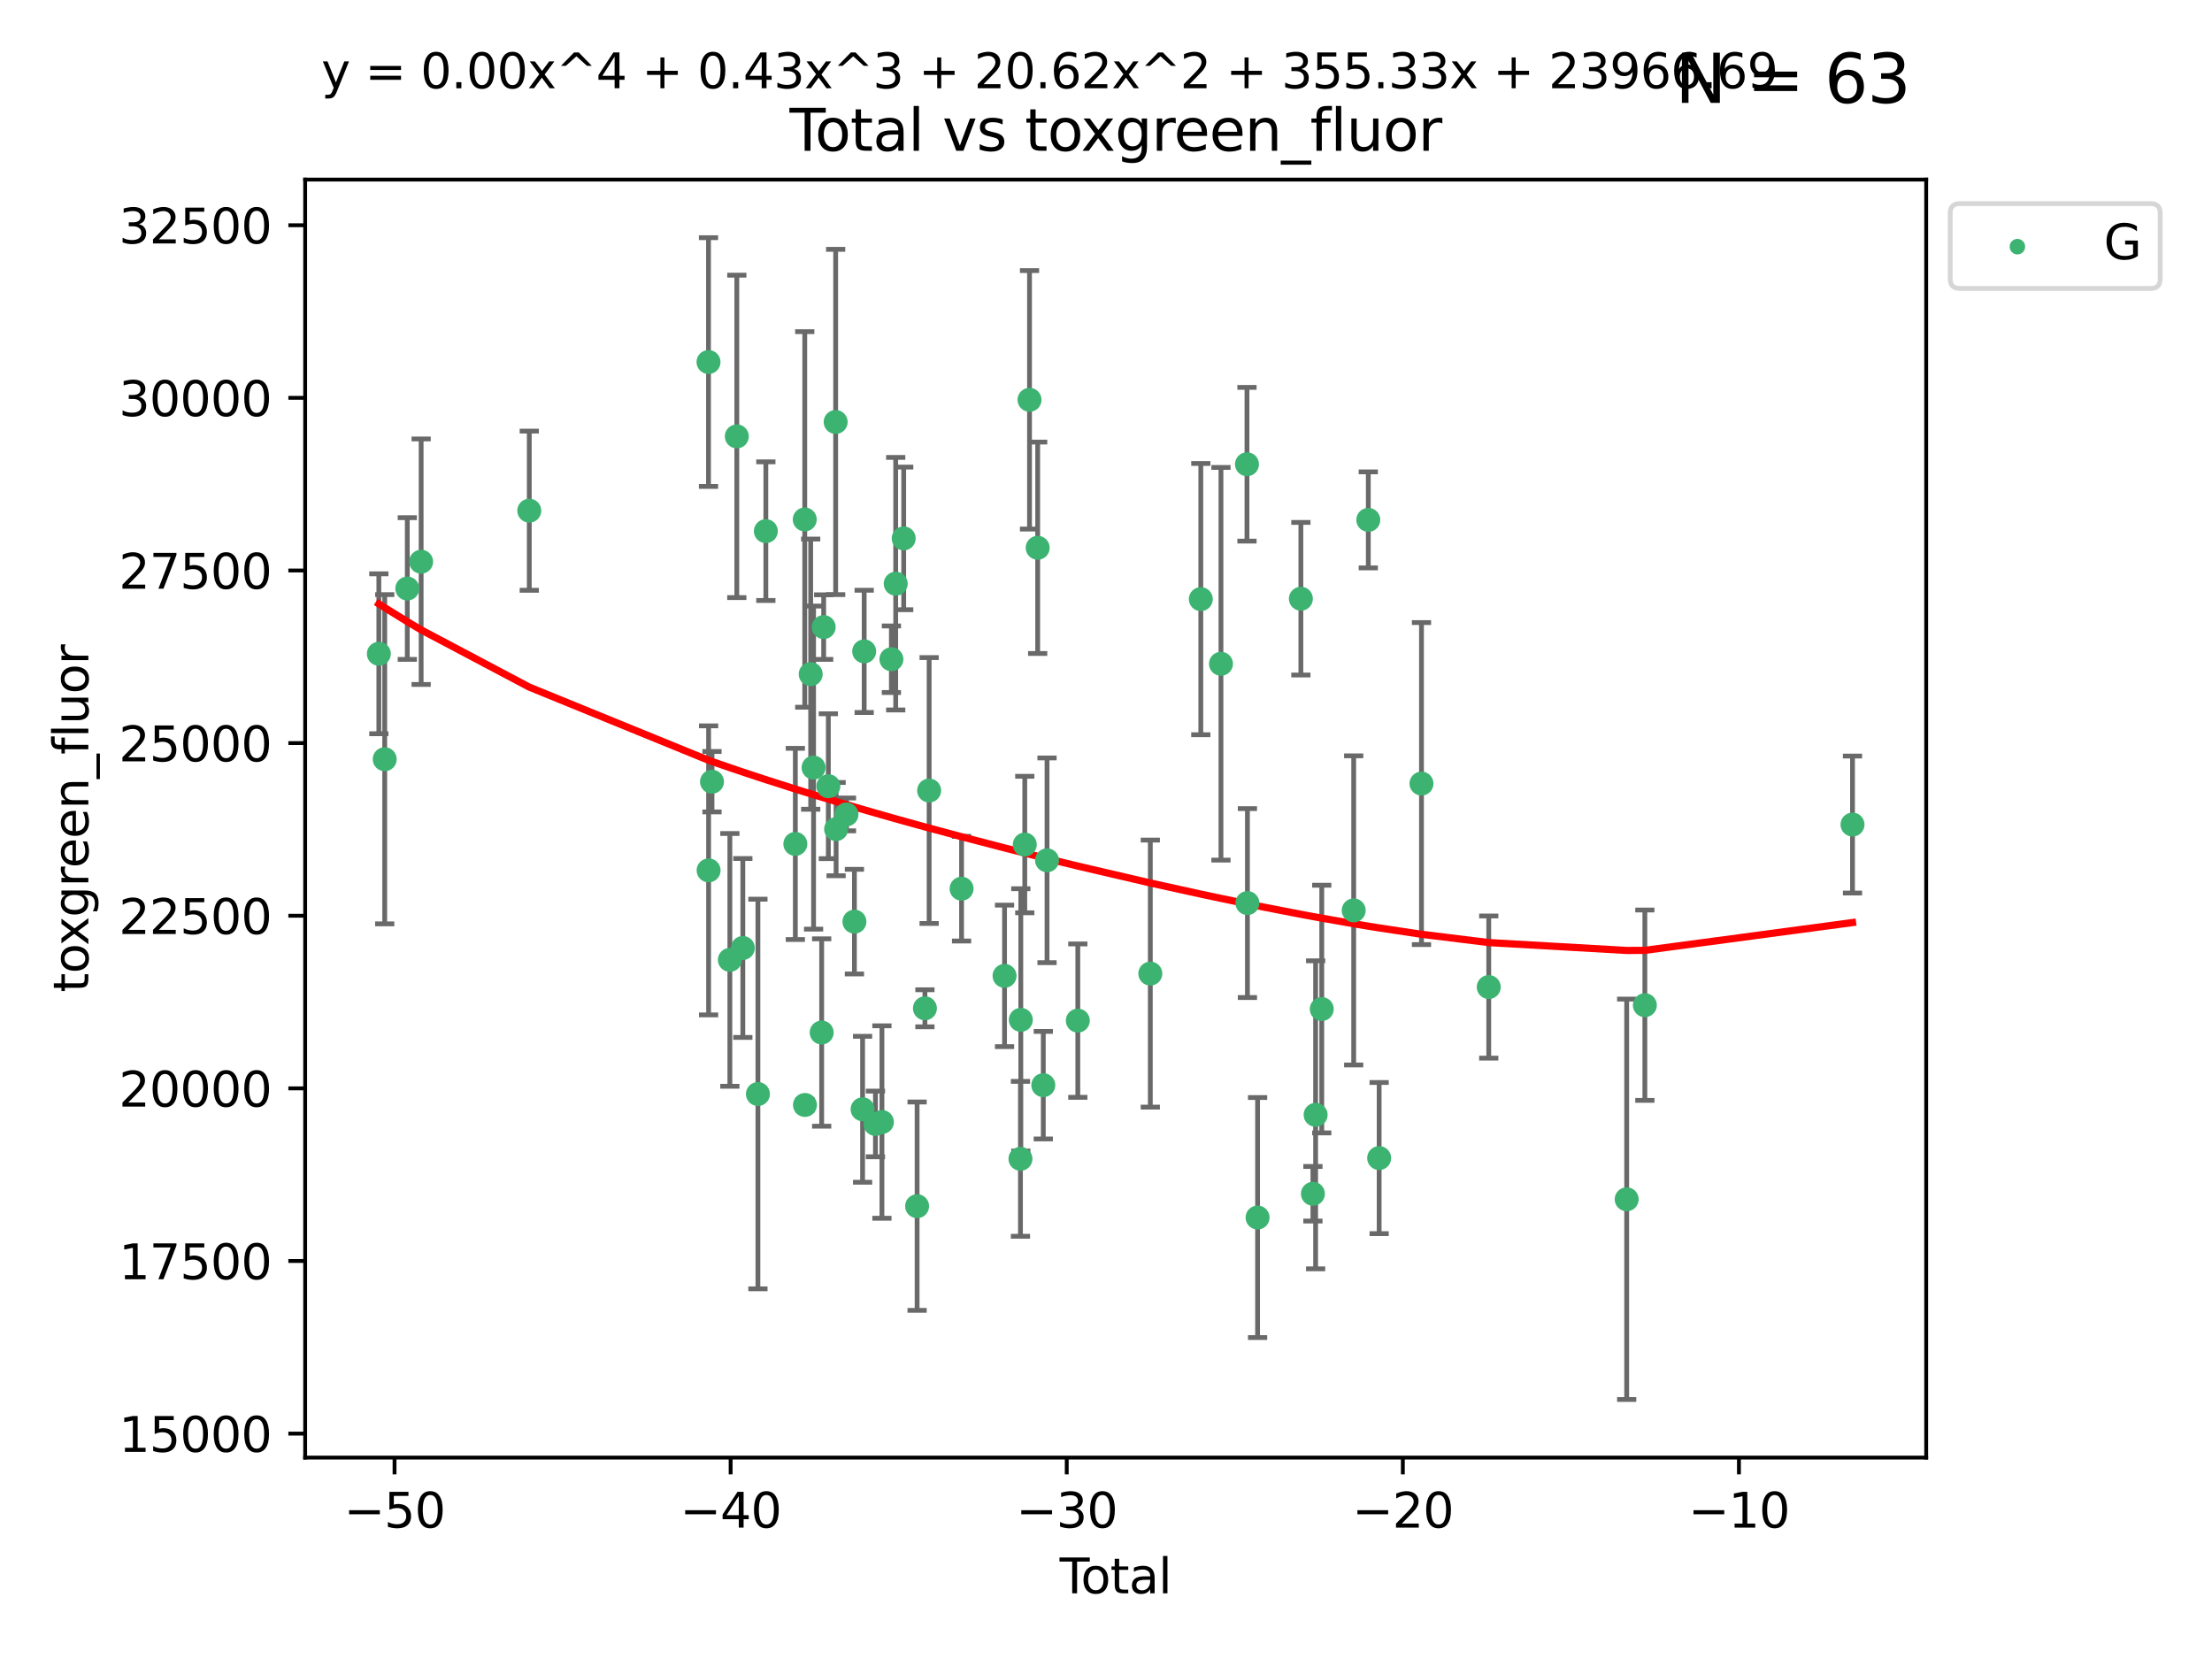 <?xml version="1.0" encoding="utf-8" standalone="no"?>
<!DOCTYPE svg PUBLIC "-//W3C//DTD SVG 1.1//EN"
  "http://www.w3.org/Graphics/SVG/1.1/DTD/svg11.dtd">
<svg xmlns:xlink="http://www.w3.org/1999/xlink" width="460.8pt" height="345.6pt" viewBox="0 0 460.8 345.6" xmlns="http://www.w3.org/2000/svg" version="1.1">
 <defs>
  <style type="text/css">*{stroke-linejoin: round; stroke-linecap: butt}</style>
 </defs>
 <g id="figure_1">
  <g id="patch_1">
   <path d="M 0 345.6 
L 460.8 345.6 
L 460.8 0 
L 0 0 
z
" style="fill: #ffffff"/>
  </g>
  <g id="axes_1">
   <g id="patch_2">
    <path d="M 63.571 303.64 
L 401.26 303.64 
L 401.26 37.411 
L 63.571 37.411 
z
" style="fill: #ffffff"/>
   </g>
   <g id="PathCollection_1">
    <defs>
     <path id="me35f816202" d="M 0 1.118 
C 0.297 1.118 0.581 1 0.791 0.791 
C 1 0.581 1.118 0.297 1.118 0 
C 1.118 -0.297 1 -0.581 0.791 -0.791 
C 0.581 -1 0.297 -1.118 0 -1.118 
C -0.297 -1.118 -0.581 -1 -0.791 -0.791 
C -1 -0.581 -1.118 -0.297 -1.118 0 
C -1.118 0.297 -1 0.581 -0.791 0.791 
C -0.581 1 -0.297 1.118 0 1.118 
z
" style="stroke: #3cb371"/>
    </defs>
    <g clip-path="url(#p584aa2d85c)">
     <use xlink:href="#me35f816202" x="78.921" y="136.194" style="fill: #3cb371; stroke: #3cb371"/>
     <use xlink:href="#me35f816202" x="80.143" y="158.159" style="fill: #3cb371; stroke: #3cb371"/>
     <use xlink:href="#me35f816202" x="84.848" y="122.601" style="fill: #3cb371; stroke: #3cb371"/>
     <use xlink:href="#me35f816202" x="87.729" y="117.014" style="fill: #3cb371; stroke: #3cb371"/>
     <use xlink:href="#me35f816202" x="110.258" y="106.385" style="fill: #3cb371; stroke: #3cb371"/>
     <use xlink:href="#me35f816202" x="147.595" y="75.419" style="fill: #3cb371; stroke: #3cb371"/>
     <use xlink:href="#me35f816202" x="147.614" y="181.317" style="fill: #3cb371; stroke: #3cb371"/>
     <use xlink:href="#me35f816202" x="148.322" y="162.846" style="fill: #3cb371; stroke: #3cb371"/>
     <use xlink:href="#me35f816202" x="152.044" y="199.959" style="fill: #3cb371; stroke: #3cb371"/>
     <use xlink:href="#me35f816202" x="153.492" y="90.906" style="fill: #3cb371; stroke: #3cb371"/>
     <use xlink:href="#me35f816202" x="154.747" y="197.481" style="fill: #3cb371; stroke: #3cb371"/>
     <use xlink:href="#me35f816202" x="157.889" y="227.902" style="fill: #3cb371; stroke: #3cb371"/>
     <use xlink:href="#me35f816202" x="159.54" y="110.649" style="fill: #3cb371; stroke: #3cb371"/>
     <use xlink:href="#me35f816202" x="165.684" y="175.806" style="fill: #3cb371; stroke: #3cb371"/>
     <use xlink:href="#me35f816202" x="167.644" y="108.211" style="fill: #3cb371; stroke: #3cb371"/>
     <use xlink:href="#me35f816202" x="167.689" y="230.184" style="fill: #3cb371; stroke: #3cb371"/>
     <use xlink:href="#me35f816202" x="168.882" y="140.437" style="fill: #3cb371; stroke: #3cb371"/>
     <use xlink:href="#me35f816202" x="169.483" y="159.902" style="fill: #3cb371; stroke: #3cb371"/>
     <use xlink:href="#me35f816202" x="171.17" y="215.094" style="fill: #3cb371; stroke: #3cb371"/>
     <use xlink:href="#me35f816202" x="171.586" y="130.632" style="fill: #3cb371; stroke: #3cb371"/>
     <use xlink:href="#me35f816202" x="172.557" y="163.779" style="fill: #3cb371; stroke: #3cb371"/>
     <use xlink:href="#me35f816202" x="174.082" y="87.906" style="fill: #3cb371; stroke: #3cb371"/>
     <use xlink:href="#me35f816202" x="174.176" y="172.723" style="fill: #3cb371; stroke: #3cb371"/>
     <use xlink:href="#me35f816202" x="176.336" y="169.657" style="fill: #3cb371; stroke: #3cb371"/>
     <use xlink:href="#me35f816202" x="177.992" y="191.997" style="fill: #3cb371; stroke: #3cb371"/>
     <use xlink:href="#me35f816202" x="179.692" y="231.081" style="fill: #3cb371; stroke: #3cb371"/>
     <use xlink:href="#me35f816202" x="180.026" y="135.693" style="fill: #3cb371; stroke: #3cb371"/>
     <use xlink:href="#me35f816202" x="182.375" y="234.139" style="fill: #3cb371; stroke: #3cb371"/>
     <use xlink:href="#me35f816202" x="183.722" y="233.738" style="fill: #3cb371; stroke: #3cb371"/>
     <use xlink:href="#me35f816202" x="185.695" y="137.331" style="fill: #3cb371; stroke: #3cb371"/>
     <use xlink:href="#me35f816202" x="186.593" y="121.594" style="fill: #3cb371; stroke: #3cb371"/>
     <use xlink:href="#me35f816202" x="188.257" y="112.156" style="fill: #3cb371; stroke: #3cb371"/>
     <use xlink:href="#me35f816202" x="191.05" y="251.27" style="fill: #3cb371; stroke: #3cb371"/>
     <use xlink:href="#me35f816202" x="192.678" y="210.048" style="fill: #3cb371; stroke: #3cb371"/>
     <use xlink:href="#me35f816202" x="193.556" y="164.68" style="fill: #3cb371; stroke: #3cb371"/>
     <use xlink:href="#me35f816202" x="200.313" y="185.131" style="fill: #3cb371; stroke: #3cb371"/>
     <use xlink:href="#me35f816202" x="209.264" y="203.291" style="fill: #3cb371; stroke: #3cb371"/>
     <use xlink:href="#me35f816202" x="212.581" y="241.406" style="fill: #3cb371; stroke: #3cb371"/>
     <use xlink:href="#me35f816202" x="212.653" y="212.453" style="fill: #3cb371; stroke: #3cb371"/>
     <use xlink:href="#me35f816202" x="213.48" y="175.935" style="fill: #3cb371; stroke: #3cb371"/>
     <use xlink:href="#me35f816202" x="214.468" y="83.291" style="fill: #3cb371; stroke: #3cb371"/>
     <use xlink:href="#me35f816202" x="216.169" y="114.114" style="fill: #3cb371; stroke: #3cb371"/>
     <use xlink:href="#me35f816202" x="217.338" y="226.062" style="fill: #3cb371; stroke: #3cb371"/>
     <use xlink:href="#me35f816202" x="218.115" y="179.219" style="fill: #3cb371; stroke: #3cb371"/>
     <use xlink:href="#me35f816202" x="224.528" y="212.613" style="fill: #3cb371; stroke: #3cb371"/>
     <use xlink:href="#me35f816202" x="239.631" y="202.819" style="fill: #3cb371; stroke: #3cb371"/>
     <use xlink:href="#me35f816202" x="250.151" y="124.806" style="fill: #3cb371; stroke: #3cb371"/>
     <use xlink:href="#me35f816202" x="254.349" y="138.278" style="fill: #3cb371; stroke: #3cb371"/>
     <use xlink:href="#me35f816202" x="259.768" y="96.711" style="fill: #3cb371; stroke: #3cb371"/>
     <use xlink:href="#me35f816202" x="259.861" y="188.125" style="fill: #3cb371; stroke: #3cb371"/>
     <use xlink:href="#me35f816202" x="261.977" y="253.635" style="fill: #3cb371; stroke: #3cb371"/>
     <use xlink:href="#me35f816202" x="270.997" y="124.724" style="fill: #3cb371; stroke: #3cb371"/>
     <use xlink:href="#me35f816202" x="273.503" y="248.683" style="fill: #3cb371; stroke: #3cb371"/>
     <use xlink:href="#me35f816202" x="274.068" y="232.238" style="fill: #3cb371; stroke: #3cb371"/>
     <use xlink:href="#me35f816202" x="275.346" y="210.205" style="fill: #3cb371; stroke: #3cb371"/>
     <use xlink:href="#me35f816202" x="281.999" y="189.652" style="fill: #3cb371; stroke: #3cb371"/>
     <use xlink:href="#me35f816202" x="285.041" y="108.303" style="fill: #3cb371; stroke: #3cb371"/>
     <use xlink:href="#me35f816202" x="287.302" y="241.248" style="fill: #3cb371; stroke: #3cb371"/>
     <use xlink:href="#me35f816202" x="296.121" y="163.233" style="fill: #3cb371; stroke: #3cb371"/>
     <use xlink:href="#me35f816202" x="310.133" y="205.622" style="fill: #3cb371; stroke: #3cb371"/>
     <use xlink:href="#me35f816202" x="338.867" y="249.833" style="fill: #3cb371; stroke: #3cb371"/>
     <use xlink:href="#me35f816202" x="342.654" y="209.399" style="fill: #3cb371; stroke: #3cb371"/>
     <use xlink:href="#me35f816202" x="385.911" y="171.769" style="fill: #3cb371; stroke: #3cb371"/>
    </g>
   </g>
   <g id="matplotlib.axis_1">
    <g id="xtick_1">
     <g id="line2d_1">
      <defs>
       <path id="m2eb1875bac" d="M 0 0 
L 0 3.5 
" style="stroke: #000000; stroke-width: 0.8"/>
      </defs>
      <g>
       <use xlink:href="#m2eb1875bac" x="82.19" y="303.64" style="stroke: #000000; stroke-width: 0.8"/>
      </g>
     </g>
     <g id="text_1">
      <!-- −50 -->
      <g transform="translate(71.637 318.238)scale(0.1 -0.1)">
       <defs>
        <path id="DejaVuSans-2212" d="M 678 2272 
L 4684 2272 
L 4684 1741 
L 678 1741 
L 678 2272 
z
" transform="scale(0.016)"/>
        <path id="DejaVuSans-35" d="M 691 4666 
L 3169 4666 
L 3169 4134 
L 1269 4134 
L 1269 2991 
Q 1406 3038 1543 3061 
Q 1681 3084 1819 3084 
Q 2600 3084 3056 2656 
Q 3513 2228 3513 1497 
Q 3513 744 3044 326 
Q 2575 -91 1722 -91 
Q 1428 -91 1123 -41 
Q 819 9 494 109 
L 494 744 
Q 775 591 1075 516 
Q 1375 441 1709 441 
Q 2250 441 2565 725 
Q 2881 1009 2881 1497 
Q 2881 1984 2565 2268 
Q 2250 2553 1709 2553 
Q 1456 2553 1204 2497 
Q 953 2441 691 2322 
L 691 4666 
z
" transform="scale(0.016)"/>
        <path id="DejaVuSans-30" d="M 2034 4250 
Q 1547 4250 1301 3770 
Q 1056 3291 1056 2328 
Q 1056 1369 1301 889 
Q 1547 409 2034 409 
Q 2525 409 2770 889 
Q 3016 1369 3016 2328 
Q 3016 3291 2770 3770 
Q 2525 4250 2034 4250 
z
M 2034 4750 
Q 2819 4750 3233 4129 
Q 3647 3509 3647 2328 
Q 3647 1150 3233 529 
Q 2819 -91 2034 -91 
Q 1250 -91 836 529 
Q 422 1150 422 2328 
Q 422 3509 836 4129 
Q 1250 4750 2034 4750 
z
" transform="scale(0.016)"/>
       </defs>
       <use xlink:href="#DejaVuSans-2212"/>
       <use xlink:href="#DejaVuSans-35" x="83.789"/>
       <use xlink:href="#DejaVuSans-30" x="147.412"/>
      </g>
     </g>
    </g>
    <g id="xtick_2">
     <g id="line2d_2">
      <g>
       <use xlink:href="#m2eb1875bac" x="152.205" y="303.64" style="stroke: #000000; stroke-width: 0.8"/>
      </g>
     </g>
     <g id="text_2">
      <!-- −40 -->
      <g transform="translate(141.653 318.238)scale(0.1 -0.1)">
       <defs>
        <path id="DejaVuSans-34" d="M 2419 4116 
L 825 1625 
L 2419 1625 
L 2419 4116 
z
M 2253 4666 
L 3047 4666 
L 3047 1625 
L 3713 1625 
L 3713 1100 
L 3047 1100 
L 3047 0 
L 2419 0 
L 2419 1100 
L 313 1100 
L 313 1709 
L 2253 4666 
z
" transform="scale(0.016)"/>
       </defs>
       <use xlink:href="#DejaVuSans-2212"/>
       <use xlink:href="#DejaVuSans-34" x="83.789"/>
       <use xlink:href="#DejaVuSans-30" x="147.412"/>
      </g>
     </g>
    </g>
    <g id="xtick_3">
     <g id="line2d_3">
      <g>
       <use xlink:href="#m2eb1875bac" x="222.221" y="303.64" style="stroke: #000000; stroke-width: 0.8"/>
      </g>
     </g>
     <g id="text_3">
      <!-- −30 -->
      <g transform="translate(211.669 318.238)scale(0.1 -0.1)">
       <defs>
        <path id="DejaVuSans-33" d="M 2597 2516 
Q 3050 2419 3304 2112 
Q 3559 1806 3559 1356 
Q 3559 666 3084 287 
Q 2609 -91 1734 -91 
Q 1441 -91 1130 -33 
Q 819 25 488 141 
L 488 750 
Q 750 597 1062 519 
Q 1375 441 1716 441 
Q 2309 441 2620 675 
Q 2931 909 2931 1356 
Q 2931 1769 2642 2001 
Q 2353 2234 1838 2234 
L 1294 2234 
L 1294 2753 
L 1863 2753 
Q 2328 2753 2575 2939 
Q 2822 3125 2822 3475 
Q 2822 3834 2567 4026 
Q 2313 4219 1838 4219 
Q 1578 4219 1281 4162 
Q 984 4106 628 3988 
L 628 4550 
Q 988 4650 1302 4700 
Q 1616 4750 1894 4750 
Q 2613 4750 3031 4423 
Q 3450 4097 3450 3541 
Q 3450 3153 3228 2886 
Q 3006 2619 2597 2516 
z
" transform="scale(0.016)"/>
       </defs>
       <use xlink:href="#DejaVuSans-2212"/>
       <use xlink:href="#DejaVuSans-33" x="83.789"/>
       <use xlink:href="#DejaVuSans-30" x="147.412"/>
      </g>
     </g>
    </g>
    <g id="xtick_4">
     <g id="line2d_4">
      <g>
       <use xlink:href="#m2eb1875bac" x="292.237" y="303.64" style="stroke: #000000; stroke-width: 0.8"/>
      </g>
     </g>
     <g id="text_4">
      <!-- −20 -->
      <g transform="translate(281.684 318.238)scale(0.1 -0.1)">
       <defs>
        <path id="DejaVuSans-32" d="M 1228 531 
L 3431 531 
L 3431 0 
L 469 0 
L 469 531 
Q 828 903 1448 1529 
Q 2069 2156 2228 2338 
Q 2531 2678 2651 2914 
Q 2772 3150 2772 3378 
Q 2772 3750 2511 3984 
Q 2250 4219 1831 4219 
Q 1534 4219 1204 4116 
Q 875 4013 500 3803 
L 500 4441 
Q 881 4594 1212 4672 
Q 1544 4750 1819 4750 
Q 2544 4750 2975 4387 
Q 3406 4025 3406 3419 
Q 3406 3131 3298 2873 
Q 3191 2616 2906 2266 
Q 2828 2175 2409 1742 
Q 1991 1309 1228 531 
z
" transform="scale(0.016)"/>
       </defs>
       <use xlink:href="#DejaVuSans-2212"/>
       <use xlink:href="#DejaVuSans-32" x="83.789"/>
       <use xlink:href="#DejaVuSans-30" x="147.412"/>
      </g>
     </g>
    </g>
    <g id="xtick_5">
     <g id="line2d_5">
      <g>
       <use xlink:href="#m2eb1875bac" x="362.252" y="303.64" style="stroke: #000000; stroke-width: 0.8"/>
      </g>
     </g>
     <g id="text_5">
      <!-- −10 -->
      <g transform="translate(351.7 318.238)scale(0.1 -0.1)">
       <defs>
        <path id="DejaVuSans-31" d="M 794 531 
L 1825 531 
L 1825 4091 
L 703 3866 
L 703 4441 
L 1819 4666 
L 2450 4666 
L 2450 531 
L 3481 531 
L 3481 0 
L 794 0 
L 794 531 
z
" transform="scale(0.016)"/>
       </defs>
       <use xlink:href="#DejaVuSans-2212"/>
       <use xlink:href="#DejaVuSans-31" x="83.789"/>
       <use xlink:href="#DejaVuSans-30" x="147.412"/>
      </g>
     </g>
    </g>
    <g id="text_6">
     <!-- Total -->
     <g transform="translate(220.739 331.917)scale(0.1 -0.1)">
      <defs>
       <path id="DejaVuSans-54" d="M -19 4666 
L 3928 4666 
L 3928 4134 
L 2272 4134 
L 2272 0 
L 1638 0 
L 1638 4134 
L -19 4134 
L -19 4666 
z
" transform="scale(0.016)"/>
       <path id="DejaVuSans-6f" d="M 1959 3097 
Q 1497 3097 1228 2736 
Q 959 2375 959 1747 
Q 959 1119 1226 758 
Q 1494 397 1959 397 
Q 2419 397 2687 759 
Q 2956 1122 2956 1747 
Q 2956 2369 2687 2733 
Q 2419 3097 1959 3097 
z
M 1959 3584 
Q 2709 3584 3137 3096 
Q 3566 2609 3566 1747 
Q 3566 888 3137 398 
Q 2709 -91 1959 -91 
Q 1206 -91 779 398 
Q 353 888 353 1747 
Q 353 2609 779 3096 
Q 1206 3584 1959 3584 
z
" transform="scale(0.016)"/>
       <path id="DejaVuSans-74" d="M 1172 4494 
L 1172 3500 
L 2356 3500 
L 2356 3053 
L 1172 3053 
L 1172 1153 
Q 1172 725 1289 603 
Q 1406 481 1766 481 
L 2356 481 
L 2356 0 
L 1766 0 
Q 1100 0 847 248 
Q 594 497 594 1153 
L 594 3053 
L 172 3053 
L 172 3500 
L 594 3500 
L 594 4494 
L 1172 4494 
z
" transform="scale(0.016)"/>
       <path id="DejaVuSans-61" d="M 2194 1759 
Q 1497 1759 1228 1600 
Q 959 1441 959 1056 
Q 959 750 1161 570 
Q 1363 391 1709 391 
Q 2188 391 2477 730 
Q 2766 1069 2766 1631 
L 2766 1759 
L 2194 1759 
z
M 3341 1997 
L 3341 0 
L 2766 0 
L 2766 531 
Q 2569 213 2275 61 
Q 1981 -91 1556 -91 
Q 1019 -91 701 211 
Q 384 513 384 1019 
Q 384 1609 779 1909 
Q 1175 2209 1959 2209 
L 2766 2209 
L 2766 2266 
Q 2766 2663 2505 2880 
Q 2244 3097 1772 3097 
Q 1472 3097 1187 3025 
Q 903 2953 641 2809 
L 641 3341 
Q 956 3463 1253 3523 
Q 1550 3584 1831 3584 
Q 2591 3584 2966 3190 
Q 3341 2797 3341 1997 
z
" transform="scale(0.016)"/>
       <path id="DejaVuSans-6c" d="M 603 4863 
L 1178 4863 
L 1178 0 
L 603 0 
L 603 4863 
z
" transform="scale(0.016)"/>
      </defs>
      <use xlink:href="#DejaVuSans-54"/>
      <use xlink:href="#DejaVuSans-6f" x="44.084"/>
      <use xlink:href="#DejaVuSans-74" x="105.266"/>
      <use xlink:href="#DejaVuSans-61" x="144.475"/>
      <use xlink:href="#DejaVuSans-6c" x="205.754"/>
     </g>
    </g>
   </g>
   <g id="matplotlib.axis_2">
    <g id="ytick_1">
     <g id="line2d_6">
      <defs>
       <path id="m1243c92601" d="M 0 0 
L -3.5 0 
" style="stroke: #000000; stroke-width: 0.8"/>
      </defs>
      <g>
       <use xlink:href="#m1243c92601" x="63.571" y="298.648" style="stroke: #000000; stroke-width: 0.8"/>
      </g>
     </g>
     <g id="text_7">
      <!-- 15000 -->
      <g transform="translate(24.759 302.447)scale(0.1 -0.1)">
       <use xlink:href="#DejaVuSans-31"/>
       <use xlink:href="#DejaVuSans-35" x="63.623"/>
       <use xlink:href="#DejaVuSans-30" x="127.246"/>
       <use xlink:href="#DejaVuSans-30" x="190.869"/>
       <use xlink:href="#DejaVuSans-30" x="254.492"/>
      </g>
     </g>
    </g>
    <g id="ytick_2">
     <g id="line2d_7">
      <g>
       <use xlink:href="#m1243c92601" x="63.571" y="262.686" style="stroke: #000000; stroke-width: 0.8"/>
      </g>
     </g>
     <g id="text_8">
      <!-- 17500 -->
      <g transform="translate(24.759 266.485)scale(0.1 -0.1)">
       <defs>
        <path id="DejaVuSans-37" d="M 525 4666 
L 3525 4666 
L 3525 4397 
L 1831 0 
L 1172 0 
L 2766 4134 
L 525 4134 
L 525 4666 
z
" transform="scale(0.016)"/>
       </defs>
       <use xlink:href="#DejaVuSans-31"/>
       <use xlink:href="#DejaVuSans-37" x="63.623"/>
       <use xlink:href="#DejaVuSans-35" x="127.246"/>
       <use xlink:href="#DejaVuSans-30" x="190.869"/>
       <use xlink:href="#DejaVuSans-30" x="254.492"/>
      </g>
     </g>
    </g>
    <g id="ytick_3">
     <g id="line2d_8">
      <g>
       <use xlink:href="#m1243c92601" x="63.571" y="226.725" style="stroke: #000000; stroke-width: 0.8"/>
      </g>
     </g>
     <g id="text_9">
      <!-- 20000 -->
      <g transform="translate(24.759 230.524)scale(0.1 -0.1)">
       <use xlink:href="#DejaVuSans-32"/>
       <use xlink:href="#DejaVuSans-30" x="63.623"/>
       <use xlink:href="#DejaVuSans-30" x="127.246"/>
       <use xlink:href="#DejaVuSans-30" x="190.869"/>
       <use xlink:href="#DejaVuSans-30" x="254.492"/>
      </g>
     </g>
    </g>
    <g id="ytick_4">
     <g id="line2d_9">
      <g>
       <use xlink:href="#m1243c92601" x="63.571" y="190.764" style="stroke: #000000; stroke-width: 0.8"/>
      </g>
     </g>
     <g id="text_10">
      <!-- 22500 -->
      <g transform="translate(24.759 194.563)scale(0.1 -0.1)">
       <use xlink:href="#DejaVuSans-32"/>
       <use xlink:href="#DejaVuSans-32" x="63.623"/>
       <use xlink:href="#DejaVuSans-35" x="127.246"/>
       <use xlink:href="#DejaVuSans-30" x="190.869"/>
       <use xlink:href="#DejaVuSans-30" x="254.492"/>
      </g>
     </g>
    </g>
    <g id="ytick_5">
     <g id="line2d_10">
      <g>
       <use xlink:href="#m1243c92601" x="63.571" y="154.802" style="stroke: #000000; stroke-width: 0.8"/>
      </g>
     </g>
     <g id="text_11">
      <!-- 25000 -->
      <g transform="translate(24.759 158.601)scale(0.1 -0.1)">
       <use xlink:href="#DejaVuSans-32"/>
       <use xlink:href="#DejaVuSans-35" x="63.623"/>
       <use xlink:href="#DejaVuSans-30" x="127.246"/>
       <use xlink:href="#DejaVuSans-30" x="190.869"/>
       <use xlink:href="#DejaVuSans-30" x="254.492"/>
      </g>
     </g>
    </g>
    <g id="ytick_6">
     <g id="line2d_11">
      <g>
       <use xlink:href="#m1243c92601" x="63.571" y="118.841" style="stroke: #000000; stroke-width: 0.8"/>
      </g>
     </g>
     <g id="text_12">
      <!-- 27500 -->
      <g transform="translate(24.759 122.64)scale(0.1 -0.1)">
       <use xlink:href="#DejaVuSans-32"/>
       <use xlink:href="#DejaVuSans-37" x="63.623"/>
       <use xlink:href="#DejaVuSans-35" x="127.246"/>
       <use xlink:href="#DejaVuSans-30" x="190.869"/>
       <use xlink:href="#DejaVuSans-30" x="254.492"/>
      </g>
     </g>
    </g>
    <g id="ytick_7">
     <g id="line2d_12">
      <g>
       <use xlink:href="#m1243c92601" x="63.571" y="82.88" style="stroke: #000000; stroke-width: 0.8"/>
      </g>
     </g>
     <g id="text_13">
      <!-- 30000 -->
      <g transform="translate(24.759 86.679)scale(0.1 -0.1)">
       <use xlink:href="#DejaVuSans-33"/>
       <use xlink:href="#DejaVuSans-30" x="63.623"/>
       <use xlink:href="#DejaVuSans-30" x="127.246"/>
       <use xlink:href="#DejaVuSans-30" x="190.869"/>
       <use xlink:href="#DejaVuSans-30" x="254.492"/>
      </g>
     </g>
    </g>
    <g id="ytick_8">
     <g id="line2d_13">
      <g>
       <use xlink:href="#m1243c92601" x="63.571" y="46.918" style="stroke: #000000; stroke-width: 0.8"/>
      </g>
     </g>
     <g id="text_14">
      <!-- 32500 -->
      <g transform="translate(24.759 50.717)scale(0.1 -0.1)">
       <use xlink:href="#DejaVuSans-33"/>
       <use xlink:href="#DejaVuSans-32" x="63.623"/>
       <use xlink:href="#DejaVuSans-35" x="127.246"/>
       <use xlink:href="#DejaVuSans-30" x="190.869"/>
       <use xlink:href="#DejaVuSans-30" x="254.492"/>
      </g>
     </g>
    </g>
    <g id="text_15">
     <!-- toxgreen_fluor -->
     <g transform="translate(18.401 206.72)rotate(-90)scale(0.1 -0.1)">
      <defs>
       <path id="DejaVuSans-78" d="M 3513 3500 
L 2247 1797 
L 3578 0 
L 2900 0 
L 1881 1375 
L 863 0 
L 184 0 
L 1544 1831 
L 300 3500 
L 978 3500 
L 1906 2253 
L 2834 3500 
L 3513 3500 
z
" transform="scale(0.016)"/>
       <path id="DejaVuSans-67" d="M 2906 1791 
Q 2906 2416 2648 2759 
Q 2391 3103 1925 3103 
Q 1463 3103 1205 2759 
Q 947 2416 947 1791 
Q 947 1169 1205 825 
Q 1463 481 1925 481 
Q 2391 481 2648 825 
Q 2906 1169 2906 1791 
z
M 3481 434 
Q 3481 -459 3084 -895 
Q 2688 -1331 1869 -1331 
Q 1566 -1331 1297 -1286 
Q 1028 -1241 775 -1147 
L 775 -588 
Q 1028 -725 1275 -790 
Q 1522 -856 1778 -856 
Q 2344 -856 2625 -561 
Q 2906 -266 2906 331 
L 2906 616 
Q 2728 306 2450 153 
Q 2172 0 1784 0 
Q 1141 0 747 490 
Q 353 981 353 1791 
Q 353 2603 747 3093 
Q 1141 3584 1784 3584 
Q 2172 3584 2450 3431 
Q 2728 3278 2906 2969 
L 2906 3500 
L 3481 3500 
L 3481 434 
z
" transform="scale(0.016)"/>
       <path id="DejaVuSans-72" d="M 2631 2963 
Q 2534 3019 2420 3045 
Q 2306 3072 2169 3072 
Q 1681 3072 1420 2755 
Q 1159 2438 1159 1844 
L 1159 0 
L 581 0 
L 581 3500 
L 1159 3500 
L 1159 2956 
Q 1341 3275 1631 3429 
Q 1922 3584 2338 3584 
Q 2397 3584 2469 3576 
Q 2541 3569 2628 3553 
L 2631 2963 
z
" transform="scale(0.016)"/>
       <path id="DejaVuSans-65" d="M 3597 1894 
L 3597 1613 
L 953 1613 
Q 991 1019 1311 708 
Q 1631 397 2203 397 
Q 2534 397 2845 478 
Q 3156 559 3463 722 
L 3463 178 
Q 3153 47 2828 -22 
Q 2503 -91 2169 -91 
Q 1331 -91 842 396 
Q 353 884 353 1716 
Q 353 2575 817 3079 
Q 1281 3584 2069 3584 
Q 2775 3584 3186 3129 
Q 3597 2675 3597 1894 
z
M 3022 2063 
Q 3016 2534 2758 2815 
Q 2500 3097 2075 3097 
Q 1594 3097 1305 2825 
Q 1016 2553 972 2059 
L 3022 2063 
z
" transform="scale(0.016)"/>
       <path id="DejaVuSans-6e" d="M 3513 2113 
L 3513 0 
L 2938 0 
L 2938 2094 
Q 2938 2591 2744 2837 
Q 2550 3084 2163 3084 
Q 1697 3084 1428 2787 
Q 1159 2491 1159 1978 
L 1159 0 
L 581 0 
L 581 3500 
L 1159 3500 
L 1159 2956 
Q 1366 3272 1645 3428 
Q 1925 3584 2291 3584 
Q 2894 3584 3203 3211 
Q 3513 2838 3513 2113 
z
" transform="scale(0.016)"/>
       <path id="DejaVuSans-5f" d="M 3263 -1063 
L 3263 -1509 
L -63 -1509 
L -63 -1063 
L 3263 -1063 
z
" transform="scale(0.016)"/>
       <path id="DejaVuSans-66" d="M 2375 4863 
L 2375 4384 
L 1825 4384 
Q 1516 4384 1395 4259 
Q 1275 4134 1275 3809 
L 1275 3500 
L 2222 3500 
L 2222 3053 
L 1275 3053 
L 1275 0 
L 697 0 
L 697 3053 
L 147 3053 
L 147 3500 
L 697 3500 
L 697 3744 
Q 697 4328 969 4595 
Q 1241 4863 1831 4863 
L 2375 4863 
z
" transform="scale(0.016)"/>
       <path id="DejaVuSans-75" d="M 544 1381 
L 544 3500 
L 1119 3500 
L 1119 1403 
Q 1119 906 1312 657 
Q 1506 409 1894 409 
Q 2359 409 2629 706 
Q 2900 1003 2900 1516 
L 2900 3500 
L 3475 3500 
L 3475 0 
L 2900 0 
L 2900 538 
Q 2691 219 2414 64 
Q 2138 -91 1772 -91 
Q 1169 -91 856 284 
Q 544 659 544 1381 
z
M 1991 3584 
L 1991 3584 
z
" transform="scale(0.016)"/>
      </defs>
      <use xlink:href="#DejaVuSans-74"/>
      <use xlink:href="#DejaVuSans-6f" x="39.209"/>
      <use xlink:href="#DejaVuSans-78" x="97.266"/>
      <use xlink:href="#DejaVuSans-67" x="156.445"/>
      <use xlink:href="#DejaVuSans-72" x="219.922"/>
      <use xlink:href="#DejaVuSans-65" x="258.785"/>
      <use xlink:href="#DejaVuSans-65" x="320.309"/>
      <use xlink:href="#DejaVuSans-6e" x="381.832"/>
      <use xlink:href="#DejaVuSans-5f" x="445.211"/>
      <use xlink:href="#DejaVuSans-66" x="495.211"/>
      <use xlink:href="#DejaVuSans-6c" x="530.416"/>
      <use xlink:href="#DejaVuSans-75" x="558.199"/>
      <use xlink:href="#DejaVuSans-6f" x="621.578"/>
      <use xlink:href="#DejaVuSans-72" x="682.76"/>
     </g>
    </g>
   </g>
   <g id="LineCollection_1">
    <path d="M 78.921 152.852 
L 78.921 119.536 
" clip-path="url(#p584aa2d85c)" style="fill: none; stroke: #696969"/>
    <path d="M 80.143 192.453 
L 80.143 123.865 
" clip-path="url(#p584aa2d85c)" style="fill: none; stroke: #696969"/>
    <path d="M 84.848 137.361 
L 84.848 107.841 
" clip-path="url(#p584aa2d85c)" style="fill: none; stroke: #696969"/>
    <path d="M 87.729 142.586 
L 87.729 91.443 
" clip-path="url(#p584aa2d85c)" style="fill: none; stroke: #696969"/>
    <path d="M 110.258 122.965 
L 110.258 89.804 
" clip-path="url(#p584aa2d85c)" style="fill: none; stroke: #696969"/>
    <path d="M 147.595 101.325 
L 147.595 49.513 
" clip-path="url(#p584aa2d85c)" style="fill: none; stroke: #696969"/>
    <path d="M 147.614 211.421 
L 147.614 151.212 
" clip-path="url(#p584aa2d85c)" style="fill: none; stroke: #696969"/>
    <path d="M 148.322 169.141 
L 148.322 156.551 
" clip-path="url(#p584aa2d85c)" style="fill: none; stroke: #696969"/>
    <path d="M 152.044 226.286 
L 152.044 173.632 
" clip-path="url(#p584aa2d85c)" style="fill: none; stroke: #696969"/>
    <path d="M 153.492 124.488 
L 153.492 57.325 
" clip-path="url(#p584aa2d85c)" style="fill: none; stroke: #696969"/>
    <path d="M 154.747 216.118 
L 154.747 178.843 
" clip-path="url(#p584aa2d85c)" style="fill: none; stroke: #696969"/>
    <path d="M 157.889 268.485 
L 157.889 187.318 
" clip-path="url(#p584aa2d85c)" style="fill: none; stroke: #696969"/>
    <path d="M 159.54 125.093 
L 159.54 96.205 
" clip-path="url(#p584aa2d85c)" style="fill: none; stroke: #696969"/>
    <path d="M 165.684 195.72 
L 165.684 155.892 
" clip-path="url(#p584aa2d85c)" style="fill: none; stroke: #696969"/>
    <path d="M 167.644 147.329 
L 167.644 69.093 
" clip-path="url(#p584aa2d85c)" style="fill: none; stroke: #696969"/>
    <path d="M 167.689 231.261 
L 167.689 229.108 
" clip-path="url(#p584aa2d85c)" style="fill: none; stroke: #696969"/>
    <path d="M 168.882 168.581 
L 168.882 112.292 
" clip-path="url(#p584aa2d85c)" style="fill: none; stroke: #696969"/>
    <path d="M 169.483 193.554 
L 169.483 126.25 
" clip-path="url(#p584aa2d85c)" style="fill: none; stroke: #696969"/>
    <path d="M 171.17 234.613 
L 171.17 195.576 
" clip-path="url(#p584aa2d85c)" style="fill: none; stroke: #696969"/>
    <path d="M 171.586 137.362 
L 171.586 123.902 
" clip-path="url(#p584aa2d85c)" style="fill: none; stroke: #696969"/>
    <path d="M 172.557 178.869 
L 172.557 148.689 
" clip-path="url(#p584aa2d85c)" style="fill: none; stroke: #696969"/>
    <path d="M 174.082 123.872 
L 174.082 51.94 
" clip-path="url(#p584aa2d85c)" style="fill: none; stroke: #696969"/>
    <path d="M 174.176 182.436 
L 174.176 163.009 
" clip-path="url(#p584aa2d85c)" style="fill: none; stroke: #696969"/>
    <path d="M 176.336 173.076 
L 176.336 166.238 
" clip-path="url(#p584aa2d85c)" style="fill: none; stroke: #696969"/>
    <path d="M 177.992 202.897 
L 177.992 181.097 
" clip-path="url(#p584aa2d85c)" style="fill: none; stroke: #696969"/>
    <path d="M 179.692 246.278 
L 179.692 215.884 
" clip-path="url(#p584aa2d85c)" style="fill: none; stroke: #696969"/>
    <path d="M 180.026 148.426 
L 180.026 122.96 
" clip-path="url(#p584aa2d85c)" style="fill: none; stroke: #696969"/>
    <path d="M 182.375 240.978 
L 182.375 227.301 
" clip-path="url(#p584aa2d85c)" style="fill: none; stroke: #696969"/>
    <path d="M 183.722 253.784 
L 183.722 213.692 
" clip-path="url(#p584aa2d85c)" style="fill: none; stroke: #696969"/>
    <path d="M 185.695 144.26 
L 185.695 130.402 
" clip-path="url(#p584aa2d85c)" style="fill: none; stroke: #696969"/>
    <path d="M 186.593 147.899 
L 186.593 95.288 
" clip-path="url(#p584aa2d85c)" style="fill: none; stroke: #696969"/>
    <path d="M 188.257 127.012 
L 188.257 97.3 
" clip-path="url(#p584aa2d85c)" style="fill: none; stroke: #696969"/>
    <path d="M 191.05 272.976 
L 191.05 229.564 
" clip-path="url(#p584aa2d85c)" style="fill: none; stroke: #696969"/>
    <path d="M 192.678 213.907 
L 192.678 206.19 
" clip-path="url(#p584aa2d85c)" style="fill: none; stroke: #696969"/>
    <path d="M 193.556 192.374 
L 193.556 136.987 
" clip-path="url(#p584aa2d85c)" style="fill: none; stroke: #696969"/>
    <path d="M 200.313 196.032 
L 200.313 174.231 
" clip-path="url(#p584aa2d85c)" style="fill: none; stroke: #696969"/>
    <path d="M 209.264 218.032 
L 209.264 188.55 
" clip-path="url(#p584aa2d85c)" style="fill: none; stroke: #696969"/>
    <path d="M 212.581 257.541 
L 212.581 225.271 
" clip-path="url(#p584aa2d85c)" style="fill: none; stroke: #696969"/>
    <path d="M 212.653 239.769 
L 212.653 185.136 
" clip-path="url(#p584aa2d85c)" style="fill: none; stroke: #696969"/>
    <path d="M 213.48 190.15 
L 213.48 161.72 
" clip-path="url(#p584aa2d85c)" style="fill: none; stroke: #696969"/>
    <path d="M 214.468 110.211 
L 214.468 56.371 
" clip-path="url(#p584aa2d85c)" style="fill: none; stroke: #696969"/>
    <path d="M 216.169 136.135 
L 216.169 92.092 
" clip-path="url(#p584aa2d85c)" style="fill: none; stroke: #696969"/>
    <path d="M 217.338 237.261 
L 217.338 214.862 
" clip-path="url(#p584aa2d85c)" style="fill: none; stroke: #696969"/>
    <path d="M 218.115 200.54 
L 218.115 157.898 
" clip-path="url(#p584aa2d85c)" style="fill: none; stroke: #696969"/>
    <path d="M 224.528 228.592 
L 224.528 196.635 
" clip-path="url(#p584aa2d85c)" style="fill: none; stroke: #696969"/>
    <path d="M 239.631 230.634 
L 239.631 175.004 
" clip-path="url(#p584aa2d85c)" style="fill: none; stroke: #696969"/>
    <path d="M 250.151 153.059 
L 250.151 96.554 
" clip-path="url(#p584aa2d85c)" style="fill: none; stroke: #696969"/>
    <path d="M 254.349 179.176 
L 254.349 97.38 
" clip-path="url(#p584aa2d85c)" style="fill: none; stroke: #696969"/>
    <path d="M 259.768 112.723 
L 259.768 80.699 
" clip-path="url(#p584aa2d85c)" style="fill: none; stroke: #696969"/>
    <path d="M 259.861 207.803 
L 259.861 168.446 
" clip-path="url(#p584aa2d85c)" style="fill: none; stroke: #696969"/>
    <path d="M 261.977 278.634 
L 261.977 228.636 
" clip-path="url(#p584aa2d85c)" style="fill: none; stroke: #696969"/>
    <path d="M 270.997 140.621 
L 270.997 108.827 
" clip-path="url(#p584aa2d85c)" style="fill: none; stroke: #696969"/>
    <path d="M 273.503 254.369 
L 273.503 242.996 
" clip-path="url(#p584aa2d85c)" style="fill: none; stroke: #696969"/>
    <path d="M 274.068 264.323 
L 274.068 200.154 
" clip-path="url(#p584aa2d85c)" style="fill: none; stroke: #696969"/>
    <path d="M 275.346 236.003 
L 275.346 184.408 
" clip-path="url(#p584aa2d85c)" style="fill: none; stroke: #696969"/>
    <path d="M 281.999 221.852 
L 281.999 157.453 
" clip-path="url(#p584aa2d85c)" style="fill: none; stroke: #696969"/>
    <path d="M 285.041 118.306 
L 285.041 98.301 
" clip-path="url(#p584aa2d85c)" style="fill: none; stroke: #696969"/>
    <path d="M 287.302 256.992 
L 287.302 225.503 
" clip-path="url(#p584aa2d85c)" style="fill: none; stroke: #696969"/>
    <path d="M 296.121 196.777 
L 296.121 129.69 
" clip-path="url(#p584aa2d85c)" style="fill: none; stroke: #696969"/>
    <path d="M 310.133 220.428 
L 310.133 190.815 
" clip-path="url(#p584aa2d85c)" style="fill: none; stroke: #696969"/>
    <path d="M 338.867 291.539 
L 338.867 208.126 
" clip-path="url(#p584aa2d85c)" style="fill: none; stroke: #696969"/>
    <path d="M 342.654 229.226 
L 342.654 189.572 
" clip-path="url(#p584aa2d85c)" style="fill: none; stroke: #696969"/>
    <path d="M 385.911 186.034 
L 385.911 157.504 
" clip-path="url(#p584aa2d85c)" style="fill: none; stroke: #696969"/>
   </g>
   <g id="line2d_14">
    <defs>
     <path id="m02a01e290b" d="M 2 0 
L -2 -0 
" style="stroke: #696969"/>
    </defs>
    <g clip-path="url(#p584aa2d85c)">
     <use xlink:href="#m02a01e290b" x="78.921" y="152.852" style="fill: #696969; stroke: #696969"/>
     <use xlink:href="#m02a01e290b" x="80.143" y="192.453" style="fill: #696969; stroke: #696969"/>
     <use xlink:href="#m02a01e290b" x="84.848" y="137.361" style="fill: #696969; stroke: #696969"/>
     <use xlink:href="#m02a01e290b" x="87.729" y="142.586" style="fill: #696969; stroke: #696969"/>
     <use xlink:href="#m02a01e290b" x="110.258" y="122.965" style="fill: #696969; stroke: #696969"/>
     <use xlink:href="#m02a01e290b" x="147.595" y="101.325" style="fill: #696969; stroke: #696969"/>
     <use xlink:href="#m02a01e290b" x="147.614" y="211.421" style="fill: #696969; stroke: #696969"/>
     <use xlink:href="#m02a01e290b" x="148.322" y="169.141" style="fill: #696969; stroke: #696969"/>
     <use xlink:href="#m02a01e290b" x="152.044" y="226.286" style="fill: #696969; stroke: #696969"/>
     <use xlink:href="#m02a01e290b" x="153.492" y="124.488" style="fill: #696969; stroke: #696969"/>
     <use xlink:href="#m02a01e290b" x="154.747" y="216.118" style="fill: #696969; stroke: #696969"/>
     <use xlink:href="#m02a01e290b" x="157.889" y="268.485" style="fill: #696969; stroke: #696969"/>
     <use xlink:href="#m02a01e290b" x="159.54" y="125.093" style="fill: #696969; stroke: #696969"/>
     <use xlink:href="#m02a01e290b" x="165.684" y="195.72" style="fill: #696969; stroke: #696969"/>
     <use xlink:href="#m02a01e290b" x="167.644" y="147.329" style="fill: #696969; stroke: #696969"/>
     <use xlink:href="#m02a01e290b" x="167.689" y="231.261" style="fill: #696969; stroke: #696969"/>
     <use xlink:href="#m02a01e290b" x="168.882" y="168.581" style="fill: #696969; stroke: #696969"/>
     <use xlink:href="#m02a01e290b" x="169.483" y="193.554" style="fill: #696969; stroke: #696969"/>
     <use xlink:href="#m02a01e290b" x="171.17" y="234.613" style="fill: #696969; stroke: #696969"/>
     <use xlink:href="#m02a01e290b" x="171.586" y="137.362" style="fill: #696969; stroke: #696969"/>
     <use xlink:href="#m02a01e290b" x="172.557" y="178.869" style="fill: #696969; stroke: #696969"/>
     <use xlink:href="#m02a01e290b" x="174.082" y="123.872" style="fill: #696969; stroke: #696969"/>
     <use xlink:href="#m02a01e290b" x="174.176" y="182.436" style="fill: #696969; stroke: #696969"/>
     <use xlink:href="#m02a01e290b" x="176.336" y="173.076" style="fill: #696969; stroke: #696969"/>
     <use xlink:href="#m02a01e290b" x="177.992" y="202.897" style="fill: #696969; stroke: #696969"/>
     <use xlink:href="#m02a01e290b" x="179.692" y="246.278" style="fill: #696969; stroke: #696969"/>
     <use xlink:href="#m02a01e290b" x="180.026" y="148.426" style="fill: #696969; stroke: #696969"/>
     <use xlink:href="#m02a01e290b" x="182.375" y="240.978" style="fill: #696969; stroke: #696969"/>
     <use xlink:href="#m02a01e290b" x="183.722" y="253.784" style="fill: #696969; stroke: #696969"/>
     <use xlink:href="#m02a01e290b" x="185.695" y="144.26" style="fill: #696969; stroke: #696969"/>
     <use xlink:href="#m02a01e290b" x="186.593" y="147.899" style="fill: #696969; stroke: #696969"/>
     <use xlink:href="#m02a01e290b" x="188.257" y="127.012" style="fill: #696969; stroke: #696969"/>
     <use xlink:href="#m02a01e290b" x="191.05" y="272.976" style="fill: #696969; stroke: #696969"/>
     <use xlink:href="#m02a01e290b" x="192.678" y="213.907" style="fill: #696969; stroke: #696969"/>
     <use xlink:href="#m02a01e290b" x="193.556" y="192.374" style="fill: #696969; stroke: #696969"/>
     <use xlink:href="#m02a01e290b" x="200.313" y="196.032" style="fill: #696969; stroke: #696969"/>
     <use xlink:href="#m02a01e290b" x="209.264" y="218.032" style="fill: #696969; stroke: #696969"/>
     <use xlink:href="#m02a01e290b" x="212.581" y="257.541" style="fill: #696969; stroke: #696969"/>
     <use xlink:href="#m02a01e290b" x="212.653" y="239.769" style="fill: #696969; stroke: #696969"/>
     <use xlink:href="#m02a01e290b" x="213.48" y="190.15" style="fill: #696969; stroke: #696969"/>
     <use xlink:href="#m02a01e290b" x="214.468" y="110.211" style="fill: #696969; stroke: #696969"/>
     <use xlink:href="#m02a01e290b" x="216.169" y="136.135" style="fill: #696969; stroke: #696969"/>
     <use xlink:href="#m02a01e290b" x="217.338" y="237.261" style="fill: #696969; stroke: #696969"/>
     <use xlink:href="#m02a01e290b" x="218.115" y="200.54" style="fill: #696969; stroke: #696969"/>
     <use xlink:href="#m02a01e290b" x="224.528" y="228.592" style="fill: #696969; stroke: #696969"/>
     <use xlink:href="#m02a01e290b" x="239.631" y="230.634" style="fill: #696969; stroke: #696969"/>
     <use xlink:href="#m02a01e290b" x="250.151" y="153.059" style="fill: #696969; stroke: #696969"/>
     <use xlink:href="#m02a01e290b" x="254.349" y="179.176" style="fill: #696969; stroke: #696969"/>
     <use xlink:href="#m02a01e290b" x="259.768" y="112.723" style="fill: #696969; stroke: #696969"/>
     <use xlink:href="#m02a01e290b" x="259.861" y="207.803" style="fill: #696969; stroke: #696969"/>
     <use xlink:href="#m02a01e290b" x="261.977" y="278.634" style="fill: #696969; stroke: #696969"/>
     <use xlink:href="#m02a01e290b" x="270.997" y="140.621" style="fill: #696969; stroke: #696969"/>
     <use xlink:href="#m02a01e290b" x="273.503" y="254.369" style="fill: #696969; stroke: #696969"/>
     <use xlink:href="#m02a01e290b" x="274.068" y="264.323" style="fill: #696969; stroke: #696969"/>
     <use xlink:href="#m02a01e290b" x="275.346" y="236.003" style="fill: #696969; stroke: #696969"/>
     <use xlink:href="#m02a01e290b" x="281.999" y="221.852" style="fill: #696969; stroke: #696969"/>
     <use xlink:href="#m02a01e290b" x="285.041" y="118.306" style="fill: #696969; stroke: #696969"/>
     <use xlink:href="#m02a01e290b" x="287.302" y="256.992" style="fill: #696969; stroke: #696969"/>
     <use xlink:href="#m02a01e290b" x="296.121" y="196.777" style="fill: #696969; stroke: #696969"/>
     <use xlink:href="#m02a01e290b" x="310.133" y="220.428" style="fill: #696969; stroke: #696969"/>
     <use xlink:href="#m02a01e290b" x="338.867" y="291.539" style="fill: #696969; stroke: #696969"/>
     <use xlink:href="#m02a01e290b" x="342.654" y="229.226" style="fill: #696969; stroke: #696969"/>
     <use xlink:href="#m02a01e290b" x="385.911" y="186.034" style="fill: #696969; stroke: #696969"/>
    </g>
   </g>
   <g id="line2d_15">
    <g clip-path="url(#p584aa2d85c)">
     <use xlink:href="#m02a01e290b" x="78.921" y="119.536" style="fill: #696969; stroke: #696969"/>
     <use xlink:href="#m02a01e290b" x="80.143" y="123.865" style="fill: #696969; stroke: #696969"/>
     <use xlink:href="#m02a01e290b" x="84.848" y="107.841" style="fill: #696969; stroke: #696969"/>
     <use xlink:href="#m02a01e290b" x="87.729" y="91.443" style="fill: #696969; stroke: #696969"/>
     <use xlink:href="#m02a01e290b" x="110.258" y="89.804" style="fill: #696969; stroke: #696969"/>
     <use xlink:href="#m02a01e290b" x="147.595" y="49.513" style="fill: #696969; stroke: #696969"/>
     <use xlink:href="#m02a01e290b" x="147.614" y="151.212" style="fill: #696969; stroke: #696969"/>
     <use xlink:href="#m02a01e290b" x="148.322" y="156.551" style="fill: #696969; stroke: #696969"/>
     <use xlink:href="#m02a01e290b" x="152.044" y="173.632" style="fill: #696969; stroke: #696969"/>
     <use xlink:href="#m02a01e290b" x="153.492" y="57.325" style="fill: #696969; stroke: #696969"/>
     <use xlink:href="#m02a01e290b" x="154.747" y="178.843" style="fill: #696969; stroke: #696969"/>
     <use xlink:href="#m02a01e290b" x="157.889" y="187.318" style="fill: #696969; stroke: #696969"/>
     <use xlink:href="#m02a01e290b" x="159.54" y="96.205" style="fill: #696969; stroke: #696969"/>
     <use xlink:href="#m02a01e290b" x="165.684" y="155.892" style="fill: #696969; stroke: #696969"/>
     <use xlink:href="#m02a01e290b" x="167.644" y="69.093" style="fill: #696969; stroke: #696969"/>
     <use xlink:href="#m02a01e290b" x="167.689" y="229.108" style="fill: #696969; stroke: #696969"/>
     <use xlink:href="#m02a01e290b" x="168.882" y="112.292" style="fill: #696969; stroke: #696969"/>
     <use xlink:href="#m02a01e290b" x="169.483" y="126.25" style="fill: #696969; stroke: #696969"/>
     <use xlink:href="#m02a01e290b" x="171.17" y="195.576" style="fill: #696969; stroke: #696969"/>
     <use xlink:href="#m02a01e290b" x="171.586" y="123.902" style="fill: #696969; stroke: #696969"/>
     <use xlink:href="#m02a01e290b" x="172.557" y="148.689" style="fill: #696969; stroke: #696969"/>
     <use xlink:href="#m02a01e290b" x="174.082" y="51.94" style="fill: #696969; stroke: #696969"/>
     <use xlink:href="#m02a01e290b" x="174.176" y="163.009" style="fill: #696969; stroke: #696969"/>
     <use xlink:href="#m02a01e290b" x="176.336" y="166.238" style="fill: #696969; stroke: #696969"/>
     <use xlink:href="#m02a01e290b" x="177.992" y="181.097" style="fill: #696969; stroke: #696969"/>
     <use xlink:href="#m02a01e290b" x="179.692" y="215.884" style="fill: #696969; stroke: #696969"/>
     <use xlink:href="#m02a01e290b" x="180.026" y="122.96" style="fill: #696969; stroke: #696969"/>
     <use xlink:href="#m02a01e290b" x="182.375" y="227.301" style="fill: #696969; stroke: #696969"/>
     <use xlink:href="#m02a01e290b" x="183.722" y="213.692" style="fill: #696969; stroke: #696969"/>
     <use xlink:href="#m02a01e290b" x="185.695" y="130.402" style="fill: #696969; stroke: #696969"/>
     <use xlink:href="#m02a01e290b" x="186.593" y="95.288" style="fill: #696969; stroke: #696969"/>
     <use xlink:href="#m02a01e290b" x="188.257" y="97.3" style="fill: #696969; stroke: #696969"/>
     <use xlink:href="#m02a01e290b" x="191.05" y="229.564" style="fill: #696969; stroke: #696969"/>
     <use xlink:href="#m02a01e290b" x="192.678" y="206.19" style="fill: #696969; stroke: #696969"/>
     <use xlink:href="#m02a01e290b" x="193.556" y="136.987" style="fill: #696969; stroke: #696969"/>
     <use xlink:href="#m02a01e290b" x="200.313" y="174.231" style="fill: #696969; stroke: #696969"/>
     <use xlink:href="#m02a01e290b" x="209.264" y="188.55" style="fill: #696969; stroke: #696969"/>
     <use xlink:href="#m02a01e290b" x="212.581" y="225.271" style="fill: #696969; stroke: #696969"/>
     <use xlink:href="#m02a01e290b" x="212.653" y="185.136" style="fill: #696969; stroke: #696969"/>
     <use xlink:href="#m02a01e290b" x="213.48" y="161.72" style="fill: #696969; stroke: #696969"/>
     <use xlink:href="#m02a01e290b" x="214.468" y="56.371" style="fill: #696969; stroke: #696969"/>
     <use xlink:href="#m02a01e290b" x="216.169" y="92.092" style="fill: #696969; stroke: #696969"/>
     <use xlink:href="#m02a01e290b" x="217.338" y="214.862" style="fill: #696969; stroke: #696969"/>
     <use xlink:href="#m02a01e290b" x="218.115" y="157.898" style="fill: #696969; stroke: #696969"/>
     <use xlink:href="#m02a01e290b" x="224.528" y="196.635" style="fill: #696969; stroke: #696969"/>
     <use xlink:href="#m02a01e290b" x="239.631" y="175.004" style="fill: #696969; stroke: #696969"/>
     <use xlink:href="#m02a01e290b" x="250.151" y="96.554" style="fill: #696969; stroke: #696969"/>
     <use xlink:href="#m02a01e290b" x="254.349" y="97.38" style="fill: #696969; stroke: #696969"/>
     <use xlink:href="#m02a01e290b" x="259.768" y="80.699" style="fill: #696969; stroke: #696969"/>
     <use xlink:href="#m02a01e290b" x="259.861" y="168.446" style="fill: #696969; stroke: #696969"/>
     <use xlink:href="#m02a01e290b" x="261.977" y="228.636" style="fill: #696969; stroke: #696969"/>
     <use xlink:href="#m02a01e290b" x="270.997" y="108.827" style="fill: #696969; stroke: #696969"/>
     <use xlink:href="#m02a01e290b" x="273.503" y="242.996" style="fill: #696969; stroke: #696969"/>
     <use xlink:href="#m02a01e290b" x="274.068" y="200.154" style="fill: #696969; stroke: #696969"/>
     <use xlink:href="#m02a01e290b" x="275.346" y="184.408" style="fill: #696969; stroke: #696969"/>
     <use xlink:href="#m02a01e290b" x="281.999" y="157.453" style="fill: #696969; stroke: #696969"/>
     <use xlink:href="#m02a01e290b" x="285.041" y="98.301" style="fill: #696969; stroke: #696969"/>
     <use xlink:href="#m02a01e290b" x="287.302" y="225.503" style="fill: #696969; stroke: #696969"/>
     <use xlink:href="#m02a01e290b" x="296.121" y="129.69" style="fill: #696969; stroke: #696969"/>
     <use xlink:href="#m02a01e290b" x="310.133" y="190.815" style="fill: #696969; stroke: #696969"/>
     <use xlink:href="#m02a01e290b" x="338.867" y="208.126" style="fill: #696969; stroke: #696969"/>
     <use xlink:href="#m02a01e290b" x="342.654" y="189.572" style="fill: #696969; stroke: #696969"/>
     <use xlink:href="#m02a01e290b" x="385.911" y="157.504" style="fill: #696969; stroke: #696969"/>
    </g>
   </g>
   <g id="line2d_16">
    <path d="M 78.921 125.804 
L 80.143 126.584 
L 84.848 129.497 
L 87.729 131.215 
L 110.258 143.138 
L 147.595 158.375 
L 147.614 158.382 
L 148.322 158.63 
L 152.044 159.917 
L 153.492 160.409 
L 154.747 160.832 
L 157.889 161.874 
L 159.54 162.414 
L 165.684 164.376 
L 167.644 164.987 
L 167.689 165 
L 168.882 165.369 
L 169.483 165.554 
L 171.17 166.069 
L 171.586 166.195 
L 172.557 166.488 
L 174.082 166.946 
L 174.176 166.975 
L 176.336 167.616 
L 177.992 168.104 
L 179.692 168.6 
L 180.026 168.697 
L 182.375 169.374 
L 183.722 169.759 
L 185.695 170.319 
L 186.593 170.571 
L 188.257 171.037 
L 191.05 171.811 
L 192.678 172.258 
L 193.556 172.497 
L 200.313 174.31 
L 209.264 176.636 
L 212.581 177.477 
L 212.653 177.496 
L 213.48 177.704 
L 214.468 177.951 
L 216.169 178.375 
L 217.338 178.665 
L 218.115 178.857 
L 224.528 180.418 
L 239.631 183.94 
L 250.151 186.258 
L 254.349 187.149 
L 259.768 188.268 
L 259.861 188.287 
L 261.977 188.714 
L 270.997 190.465 
L 273.503 190.93 
L 274.068 191.034 
L 275.346 191.266 
L 281.999 192.431 
L 285.041 192.938 
L 287.302 193.303 
L 296.121 194.627 
L 310.133 196.355 
L 338.867 197.998 
L 342.654 197.976 
L 385.911 192.188 
" clip-path="url(#p584aa2d85c)" style="fill: none; stroke: #ff0000; stroke-width: 1.5; stroke-linecap: square"/>
   </g>
   <g id="line2d_17">
    <defs>
     <path id="m697c8c549d" d="M 0 2 
C 0.53 2 1.039 1.789 1.414 1.414 
C 1.789 1.039 2 0.53 2 0 
C 2 -0.53 1.789 -1.039 1.414 -1.414 
C 1.039 -1.789 0.53 -2 0 -2 
C -0.53 -2 -1.039 -1.789 -1.414 -1.414 
C -1.789 -1.039 -2 -0.53 -2 0 
C -2 0.53 -1.789 1.039 -1.414 1.414 
C -1.039 1.789 -0.53 2 0 2 
z
" style="stroke: #3cb371"/>
    </defs>
    <g clip-path="url(#p584aa2d85c)">
     <use xlink:href="#m697c8c549d" x="78.921" y="136.194" style="fill: #3cb371; stroke: #3cb371"/>
     <use xlink:href="#m697c8c549d" x="80.143" y="158.159" style="fill: #3cb371; stroke: #3cb371"/>
     <use xlink:href="#m697c8c549d" x="84.848" y="122.601" style="fill: #3cb371; stroke: #3cb371"/>
     <use xlink:href="#m697c8c549d" x="87.729" y="117.014" style="fill: #3cb371; stroke: #3cb371"/>
     <use xlink:href="#m697c8c549d" x="110.258" y="106.385" style="fill: #3cb371; stroke: #3cb371"/>
     <use xlink:href="#m697c8c549d" x="147.595" y="75.419" style="fill: #3cb371; stroke: #3cb371"/>
     <use xlink:href="#m697c8c549d" x="147.614" y="181.317" style="fill: #3cb371; stroke: #3cb371"/>
     <use xlink:href="#m697c8c549d" x="148.322" y="162.846" style="fill: #3cb371; stroke: #3cb371"/>
     <use xlink:href="#m697c8c549d" x="152.044" y="199.959" style="fill: #3cb371; stroke: #3cb371"/>
     <use xlink:href="#m697c8c549d" x="153.492" y="90.906" style="fill: #3cb371; stroke: #3cb371"/>
     <use xlink:href="#m697c8c549d" x="154.747" y="197.481" style="fill: #3cb371; stroke: #3cb371"/>
     <use xlink:href="#m697c8c549d" x="157.889" y="227.902" style="fill: #3cb371; stroke: #3cb371"/>
     <use xlink:href="#m697c8c549d" x="159.54" y="110.649" style="fill: #3cb371; stroke: #3cb371"/>
     <use xlink:href="#m697c8c549d" x="165.684" y="175.806" style="fill: #3cb371; stroke: #3cb371"/>
     <use xlink:href="#m697c8c549d" x="167.644" y="108.211" style="fill: #3cb371; stroke: #3cb371"/>
     <use xlink:href="#m697c8c549d" x="167.689" y="230.184" style="fill: #3cb371; stroke: #3cb371"/>
     <use xlink:href="#m697c8c549d" x="168.882" y="140.437" style="fill: #3cb371; stroke: #3cb371"/>
     <use xlink:href="#m697c8c549d" x="169.483" y="159.902" style="fill: #3cb371; stroke: #3cb371"/>
     <use xlink:href="#m697c8c549d" x="171.17" y="215.094" style="fill: #3cb371; stroke: #3cb371"/>
     <use xlink:href="#m697c8c549d" x="171.586" y="130.632" style="fill: #3cb371; stroke: #3cb371"/>
     <use xlink:href="#m697c8c549d" x="172.557" y="163.779" style="fill: #3cb371; stroke: #3cb371"/>
     <use xlink:href="#m697c8c549d" x="174.082" y="87.906" style="fill: #3cb371; stroke: #3cb371"/>
     <use xlink:href="#m697c8c549d" x="174.176" y="172.723" style="fill: #3cb371; stroke: #3cb371"/>
     <use xlink:href="#m697c8c549d" x="176.336" y="169.657" style="fill: #3cb371; stroke: #3cb371"/>
     <use xlink:href="#m697c8c549d" x="177.992" y="191.997" style="fill: #3cb371; stroke: #3cb371"/>
     <use xlink:href="#m697c8c549d" x="179.692" y="231.081" style="fill: #3cb371; stroke: #3cb371"/>
     <use xlink:href="#m697c8c549d" x="180.026" y="135.693" style="fill: #3cb371; stroke: #3cb371"/>
     <use xlink:href="#m697c8c549d" x="182.375" y="234.139" style="fill: #3cb371; stroke: #3cb371"/>
     <use xlink:href="#m697c8c549d" x="183.722" y="233.738" style="fill: #3cb371; stroke: #3cb371"/>
     <use xlink:href="#m697c8c549d" x="185.695" y="137.331" style="fill: #3cb371; stroke: #3cb371"/>
     <use xlink:href="#m697c8c549d" x="186.593" y="121.594" style="fill: #3cb371; stroke: #3cb371"/>
     <use xlink:href="#m697c8c549d" x="188.257" y="112.156" style="fill: #3cb371; stroke: #3cb371"/>
     <use xlink:href="#m697c8c549d" x="191.05" y="251.27" style="fill: #3cb371; stroke: #3cb371"/>
     <use xlink:href="#m697c8c549d" x="192.678" y="210.048" style="fill: #3cb371; stroke: #3cb371"/>
     <use xlink:href="#m697c8c549d" x="193.556" y="164.68" style="fill: #3cb371; stroke: #3cb371"/>
     <use xlink:href="#m697c8c549d" x="200.313" y="185.131" style="fill: #3cb371; stroke: #3cb371"/>
     <use xlink:href="#m697c8c549d" x="209.264" y="203.291" style="fill: #3cb371; stroke: #3cb371"/>
     <use xlink:href="#m697c8c549d" x="212.581" y="241.406" style="fill: #3cb371; stroke: #3cb371"/>
     <use xlink:href="#m697c8c549d" x="212.653" y="212.453" style="fill: #3cb371; stroke: #3cb371"/>
     <use xlink:href="#m697c8c549d" x="213.48" y="175.935" style="fill: #3cb371; stroke: #3cb371"/>
     <use xlink:href="#m697c8c549d" x="214.468" y="83.291" style="fill: #3cb371; stroke: #3cb371"/>
     <use xlink:href="#m697c8c549d" x="216.169" y="114.114" style="fill: #3cb371; stroke: #3cb371"/>
     <use xlink:href="#m697c8c549d" x="217.338" y="226.062" style="fill: #3cb371; stroke: #3cb371"/>
     <use xlink:href="#m697c8c549d" x="218.115" y="179.219" style="fill: #3cb371; stroke: #3cb371"/>
     <use xlink:href="#m697c8c549d" x="224.528" y="212.613" style="fill: #3cb371; stroke: #3cb371"/>
     <use xlink:href="#m697c8c549d" x="239.631" y="202.819" style="fill: #3cb371; stroke: #3cb371"/>
     <use xlink:href="#m697c8c549d" x="250.151" y="124.806" style="fill: #3cb371; stroke: #3cb371"/>
     <use xlink:href="#m697c8c549d" x="254.349" y="138.278" style="fill: #3cb371; stroke: #3cb371"/>
     <use xlink:href="#m697c8c549d" x="259.768" y="96.711" style="fill: #3cb371; stroke: #3cb371"/>
     <use xlink:href="#m697c8c549d" x="259.861" y="188.125" style="fill: #3cb371; stroke: #3cb371"/>
     <use xlink:href="#m697c8c549d" x="261.977" y="253.635" style="fill: #3cb371; stroke: #3cb371"/>
     <use xlink:href="#m697c8c549d" x="270.997" y="124.724" style="fill: #3cb371; stroke: #3cb371"/>
     <use xlink:href="#m697c8c549d" x="273.503" y="248.683" style="fill: #3cb371; stroke: #3cb371"/>
     <use xlink:href="#m697c8c549d" x="274.068" y="232.238" style="fill: #3cb371; stroke: #3cb371"/>
     <use xlink:href="#m697c8c549d" x="275.346" y="210.205" style="fill: #3cb371; stroke: #3cb371"/>
     <use xlink:href="#m697c8c549d" x="281.999" y="189.652" style="fill: #3cb371; stroke: #3cb371"/>
     <use xlink:href="#m697c8c549d" x="285.041" y="108.303" style="fill: #3cb371; stroke: #3cb371"/>
     <use xlink:href="#m697c8c549d" x="287.302" y="241.248" style="fill: #3cb371; stroke: #3cb371"/>
     <use xlink:href="#m697c8c549d" x="296.121" y="163.233" style="fill: #3cb371; stroke: #3cb371"/>
     <use xlink:href="#m697c8c549d" x="310.133" y="205.622" style="fill: #3cb371; stroke: #3cb371"/>
     <use xlink:href="#m697c8c549d" x="338.867" y="249.833" style="fill: #3cb371; stroke: #3cb371"/>
     <use xlink:href="#m697c8c549d" x="342.654" y="209.399" style="fill: #3cb371; stroke: #3cb371"/>
     <use xlink:href="#m697c8c549d" x="385.911" y="171.769" style="fill: #3cb371; stroke: #3cb371"/>
    </g>
   </g>
   <g id="patch_3">
    <path d="M 63.571 303.64 
L 63.571 37.411 
" style="fill: none; stroke: #000000; stroke-width: 0.8; stroke-linejoin: miter; stroke-linecap: square"/>
   </g>
   <g id="patch_4">
    <path d="M 401.26 303.64 
L 401.26 37.411 
" style="fill: none; stroke: #000000; stroke-width: 0.8; stroke-linejoin: miter; stroke-linecap: square"/>
   </g>
   <g id="patch_5">
    <path d="M 63.571 303.64 
L 401.26 303.64 
" style="fill: none; stroke: #000000; stroke-width: 0.8; stroke-linejoin: miter; stroke-linecap: square"/>
   </g>
   <g id="patch_6">
    <path d="M 63.571 37.411 
L 401.26 37.411 
" style="fill: none; stroke: #000000; stroke-width: 0.8; stroke-linejoin: miter; stroke-linecap: square"/>
   </g>
   <g id="text_16">
    <!-- N = 63 -->
    <g transform="translate(348.964 21.426)scale(0.14 -0.14)">
     <defs>
      <path id="DejaVuSans-4e" d="M 628 4666 
L 1478 4666 
L 3547 763 
L 3547 4666 
L 4159 4666 
L 4159 0 
L 3309 0 
L 1241 3903 
L 1241 0 
L 628 0 
L 628 4666 
z
" transform="scale(0.016)"/>
      <path id="DejaVuSans-20" transform="scale(0.016)"/>
      <path id="DejaVuSans-3d" d="M 678 2906 
L 4684 2906 
L 4684 2381 
L 678 2381 
L 678 2906 
z
M 678 1631 
L 4684 1631 
L 4684 1100 
L 678 1100 
L 678 1631 
z
" transform="scale(0.016)"/>
      <path id="DejaVuSans-36" d="M 2113 2584 
Q 1688 2584 1439 2293 
Q 1191 2003 1191 1497 
Q 1191 994 1439 701 
Q 1688 409 2113 409 
Q 2538 409 2786 701 
Q 3034 994 3034 1497 
Q 3034 2003 2786 2293 
Q 2538 2584 2113 2584 
z
M 3366 4563 
L 3366 3988 
Q 3128 4100 2886 4159 
Q 2644 4219 2406 4219 
Q 1781 4219 1451 3797 
Q 1122 3375 1075 2522 
Q 1259 2794 1537 2939 
Q 1816 3084 2150 3084 
Q 2853 3084 3261 2657 
Q 3669 2231 3669 1497 
Q 3669 778 3244 343 
Q 2819 -91 2113 -91 
Q 1303 -91 875 529 
Q 447 1150 447 2328 
Q 447 3434 972 4092 
Q 1497 4750 2381 4750 
Q 2619 4750 2861 4703 
Q 3103 4656 3366 4563 
z
" transform="scale(0.016)"/>
     </defs>
     <use xlink:href="#DejaVuSans-4e"/>
     <use xlink:href="#DejaVuSans-20" x="74.805"/>
     <use xlink:href="#DejaVuSans-3d" x="106.592"/>
     <use xlink:href="#DejaVuSans-20" x="190.381"/>
     <use xlink:href="#DejaVuSans-36" x="222.168"/>
     <use xlink:href="#DejaVuSans-33" x="285.791"/>
    </g>
   </g>
   <g id="text_17">
    <!-- y = 0.00x^4 + 0.43x^3 + 20.62x^2 + 355.33x + 23966.69 -->
    <g transform="translate(66.948 18.387)scale(0.1 -0.1)">
     <defs>
      <path id="DejaVuSans-79" d="M 2059 -325 
Q 1816 -950 1584 -1140 
Q 1353 -1331 966 -1331 
L 506 -1331 
L 506 -850 
L 844 -850 
Q 1081 -850 1212 -737 
Q 1344 -625 1503 -206 
L 1606 56 
L 191 3500 
L 800 3500 
L 1894 763 
L 2988 3500 
L 3597 3500 
L 2059 -325 
z
" transform="scale(0.016)"/>
      <path id="DejaVuSans-2e" d="M 684 794 
L 1344 794 
L 1344 0 
L 684 0 
L 684 794 
z
" transform="scale(0.016)"/>
      <path id="DejaVuSans-5e" d="M 2988 4666 
L 4684 2925 
L 4056 2925 
L 2681 4159 
L 1306 2925 
L 678 2925 
L 2375 4666 
L 2988 4666 
z
" transform="scale(0.016)"/>
      <path id="DejaVuSans-2b" d="M 2944 4013 
L 2944 2272 
L 4684 2272 
L 4684 1741 
L 2944 1741 
L 2944 0 
L 2419 0 
L 2419 1741 
L 678 1741 
L 678 2272 
L 2419 2272 
L 2419 4013 
L 2944 4013 
z
" transform="scale(0.016)"/>
      <path id="DejaVuSans-39" d="M 703 97 
L 703 672 
Q 941 559 1184 500 
Q 1428 441 1663 441 
Q 2288 441 2617 861 
Q 2947 1281 2994 2138 
Q 2813 1869 2534 1725 
Q 2256 1581 1919 1581 
Q 1219 1581 811 2004 
Q 403 2428 403 3163 
Q 403 3881 828 4315 
Q 1253 4750 1959 4750 
Q 2769 4750 3195 4129 
Q 3622 3509 3622 2328 
Q 3622 1225 3098 567 
Q 2575 -91 1691 -91 
Q 1453 -91 1209 -44 
Q 966 3 703 97 
z
M 1959 2075 
Q 2384 2075 2632 2365 
Q 2881 2656 2881 3163 
Q 2881 3666 2632 3958 
Q 2384 4250 1959 4250 
Q 1534 4250 1286 3958 
Q 1038 3666 1038 3163 
Q 1038 2656 1286 2365 
Q 1534 2075 1959 2075 
z
" transform="scale(0.016)"/>
     </defs>
     <use xlink:href="#DejaVuSans-79"/>
     <use xlink:href="#DejaVuSans-20" x="59.18"/>
     <use xlink:href="#DejaVuSans-3d" x="90.967"/>
     <use xlink:href="#DejaVuSans-20" x="174.756"/>
     <use xlink:href="#DejaVuSans-30" x="206.543"/>
     <use xlink:href="#DejaVuSans-2e" x="270.166"/>
     <use xlink:href="#DejaVuSans-30" x="301.953"/>
     <use xlink:href="#DejaVuSans-30" x="365.576"/>
     <use xlink:href="#DejaVuSans-78" x="429.199"/>
     <use xlink:href="#DejaVuSans-5e" x="488.379"/>
     <use xlink:href="#DejaVuSans-34" x="572.168"/>
     <use xlink:href="#DejaVuSans-20" x="635.791"/>
     <use xlink:href="#DejaVuSans-2b" x="667.578"/>
     <use xlink:href="#DejaVuSans-20" x="751.367"/>
     <use xlink:href="#DejaVuSans-30" x="783.154"/>
     <use xlink:href="#DejaVuSans-2e" x="846.777"/>
     <use xlink:href="#DejaVuSans-34" x="878.564"/>
     <use xlink:href="#DejaVuSans-33" x="942.188"/>
     <use xlink:href="#DejaVuSans-78" x="1005.811"/>
     <use xlink:href="#DejaVuSans-5e" x="1064.99"/>
     <use xlink:href="#DejaVuSans-33" x="1148.779"/>
     <use xlink:href="#DejaVuSans-20" x="1212.402"/>
     <use xlink:href="#DejaVuSans-2b" x="1244.189"/>
     <use xlink:href="#DejaVuSans-20" x="1327.979"/>
     <use xlink:href="#DejaVuSans-32" x="1359.766"/>
     <use xlink:href="#DejaVuSans-30" x="1423.389"/>
     <use xlink:href="#DejaVuSans-2e" x="1487.012"/>
     <use xlink:href="#DejaVuSans-36" x="1518.799"/>
     <use xlink:href="#DejaVuSans-32" x="1582.422"/>
     <use xlink:href="#DejaVuSans-78" x="1646.045"/>
     <use xlink:href="#DejaVuSans-5e" x="1705.225"/>
     <use xlink:href="#DejaVuSans-32" x="1789.014"/>
     <use xlink:href="#DejaVuSans-20" x="1852.637"/>
     <use xlink:href="#DejaVuSans-2b" x="1884.424"/>
     <use xlink:href="#DejaVuSans-20" x="1968.213"/>
     <use xlink:href="#DejaVuSans-33" x="2000"/>
     <use xlink:href="#DejaVuSans-35" x="2063.623"/>
     <use xlink:href="#DejaVuSans-35" x="2127.246"/>
     <use xlink:href="#DejaVuSans-2e" x="2190.869"/>
     <use xlink:href="#DejaVuSans-33" x="2222.656"/>
     <use xlink:href="#DejaVuSans-33" x="2286.279"/>
     <use xlink:href="#DejaVuSans-78" x="2349.902"/>
     <use xlink:href="#DejaVuSans-20" x="2409.082"/>
     <use xlink:href="#DejaVuSans-2b" x="2440.869"/>
     <use xlink:href="#DejaVuSans-20" x="2524.658"/>
     <use xlink:href="#DejaVuSans-32" x="2556.445"/>
     <use xlink:href="#DejaVuSans-33" x="2620.068"/>
     <use xlink:href="#DejaVuSans-39" x="2683.691"/>
     <use xlink:href="#DejaVuSans-36" x="2747.314"/>
     <use xlink:href="#DejaVuSans-36" x="2810.938"/>
     <use xlink:href="#DejaVuSans-2e" x="2874.561"/>
     <use xlink:href="#DejaVuSans-36" x="2906.348"/>
     <use xlink:href="#DejaVuSans-39" x="2969.971"/>
    </g>
   </g>
   <g id="text_18">
    <!-- Total vs toxgreen_fluor -->
    <g transform="translate(164.48 31.411)scale(0.12 -0.12)">
     <defs>
      <path id="DejaVuSans-76" d="M 191 3500 
L 800 3500 
L 1894 563 
L 2988 3500 
L 3597 3500 
L 2284 0 
L 1503 0 
L 191 3500 
z
" transform="scale(0.016)"/>
      <path id="DejaVuSans-73" d="M 2834 3397 
L 2834 2853 
Q 2591 2978 2328 3040 
Q 2066 3103 1784 3103 
Q 1356 3103 1142 2972 
Q 928 2841 928 2578 
Q 928 2378 1081 2264 
Q 1234 2150 1697 2047 
L 1894 2003 
Q 2506 1872 2764 1633 
Q 3022 1394 3022 966 
Q 3022 478 2636 193 
Q 2250 -91 1575 -91 
Q 1294 -91 989 -36 
Q 684 19 347 128 
L 347 722 
Q 666 556 975 473 
Q 1284 391 1588 391 
Q 1994 391 2212 530 
Q 2431 669 2431 922 
Q 2431 1156 2273 1281 
Q 2116 1406 1581 1522 
L 1381 1569 
Q 847 1681 609 1914 
Q 372 2147 372 2553 
Q 372 3047 722 3315 
Q 1072 3584 1716 3584 
Q 2034 3584 2315 3537 
Q 2597 3491 2834 3397 
z
" transform="scale(0.016)"/>
     </defs>
     <use xlink:href="#DejaVuSans-54"/>
     <use xlink:href="#DejaVuSans-6f" x="44.084"/>
     <use xlink:href="#DejaVuSans-74" x="105.266"/>
     <use xlink:href="#DejaVuSans-61" x="144.475"/>
     <use xlink:href="#DejaVuSans-6c" x="205.754"/>
     <use xlink:href="#DejaVuSans-20" x="233.537"/>
     <use xlink:href="#DejaVuSans-76" x="265.324"/>
     <use xlink:href="#DejaVuSans-73" x="324.504"/>
     <use xlink:href="#DejaVuSans-20" x="376.604"/>
     <use xlink:href="#DejaVuSans-74" x="408.391"/>
     <use xlink:href="#DejaVuSans-6f" x="447.6"/>
     <use xlink:href="#DejaVuSans-78" x="505.656"/>
     <use xlink:href="#DejaVuSans-67" x="564.836"/>
     <use xlink:href="#DejaVuSans-72" x="628.312"/>
     <use xlink:href="#DejaVuSans-65" x="667.176"/>
     <use xlink:href="#DejaVuSans-65" x="728.699"/>
     <use xlink:href="#DejaVuSans-6e" x="790.223"/>
     <use xlink:href="#DejaVuSans-5f" x="853.602"/>
     <use xlink:href="#DejaVuSans-66" x="903.602"/>
     <use xlink:href="#DejaVuSans-6c" x="938.807"/>
     <use xlink:href="#DejaVuSans-75" x="966.59"/>
     <use xlink:href="#DejaVuSans-6f" x="1029.969"/>
     <use xlink:href="#DejaVuSans-72" x="1091.15"/>
    </g>
   </g>
   <g id="legend_1">
    <g id="patch_7">
     <path d="M 408.26 60.089 
L 448.008 60.089 
Q 450.008 60.089 450.008 58.089 
L 450.008 44.411 
Q 450.008 42.411 448.008 42.411 
L 408.26 42.411 
Q 406.26 42.411 406.26 44.411 
L 406.26 58.089 
Q 406.26 60.089 408.26 60.089 
z
" style="fill: #ffffff; opacity: 0.8; stroke: #cccccc; stroke-linejoin: miter"/>
    </g>
    <g id="PathCollection_2">
     <g>
      <use xlink:href="#me35f816202" x="420.26" y="51.385" style="fill: #3cb371; stroke: #3cb371"/>
     </g>
    </g>
    <g id="text_19">
     <!-- G -->
     <g transform="translate(438.26 54.01)scale(0.1 -0.1)">
      <defs>
       <path id="DejaVuSans-47" d="M 3809 666 
L 3809 1919 
L 2778 1919 
L 2778 2438 
L 4434 2438 
L 4434 434 
Q 4069 175 3628 42 
Q 3188 -91 2688 -91 
Q 1594 -91 976 548 
Q 359 1188 359 2328 
Q 359 3472 976 4111 
Q 1594 4750 2688 4750 
Q 3144 4750 3555 4637 
Q 3966 4525 4313 4306 
L 4313 3634 
Q 3963 3931 3569 4081 
Q 3175 4231 2741 4231 
Q 1884 4231 1454 3753 
Q 1025 3275 1025 2328 
Q 1025 1384 1454 906 
Q 1884 428 2741 428 
Q 3075 428 3337 486 
Q 3600 544 3809 666 
z
" transform="scale(0.016)"/>
      </defs>
      <use xlink:href="#DejaVuSans-47"/>
     </g>
    </g>
   </g>
  </g>
 </g>
 <defs>
  <clipPath id="p584aa2d85c">
   <rect x="63.571" y="37.411" width="337.689" height="266.229"/>
  </clipPath>
 </defs>
</svg>
